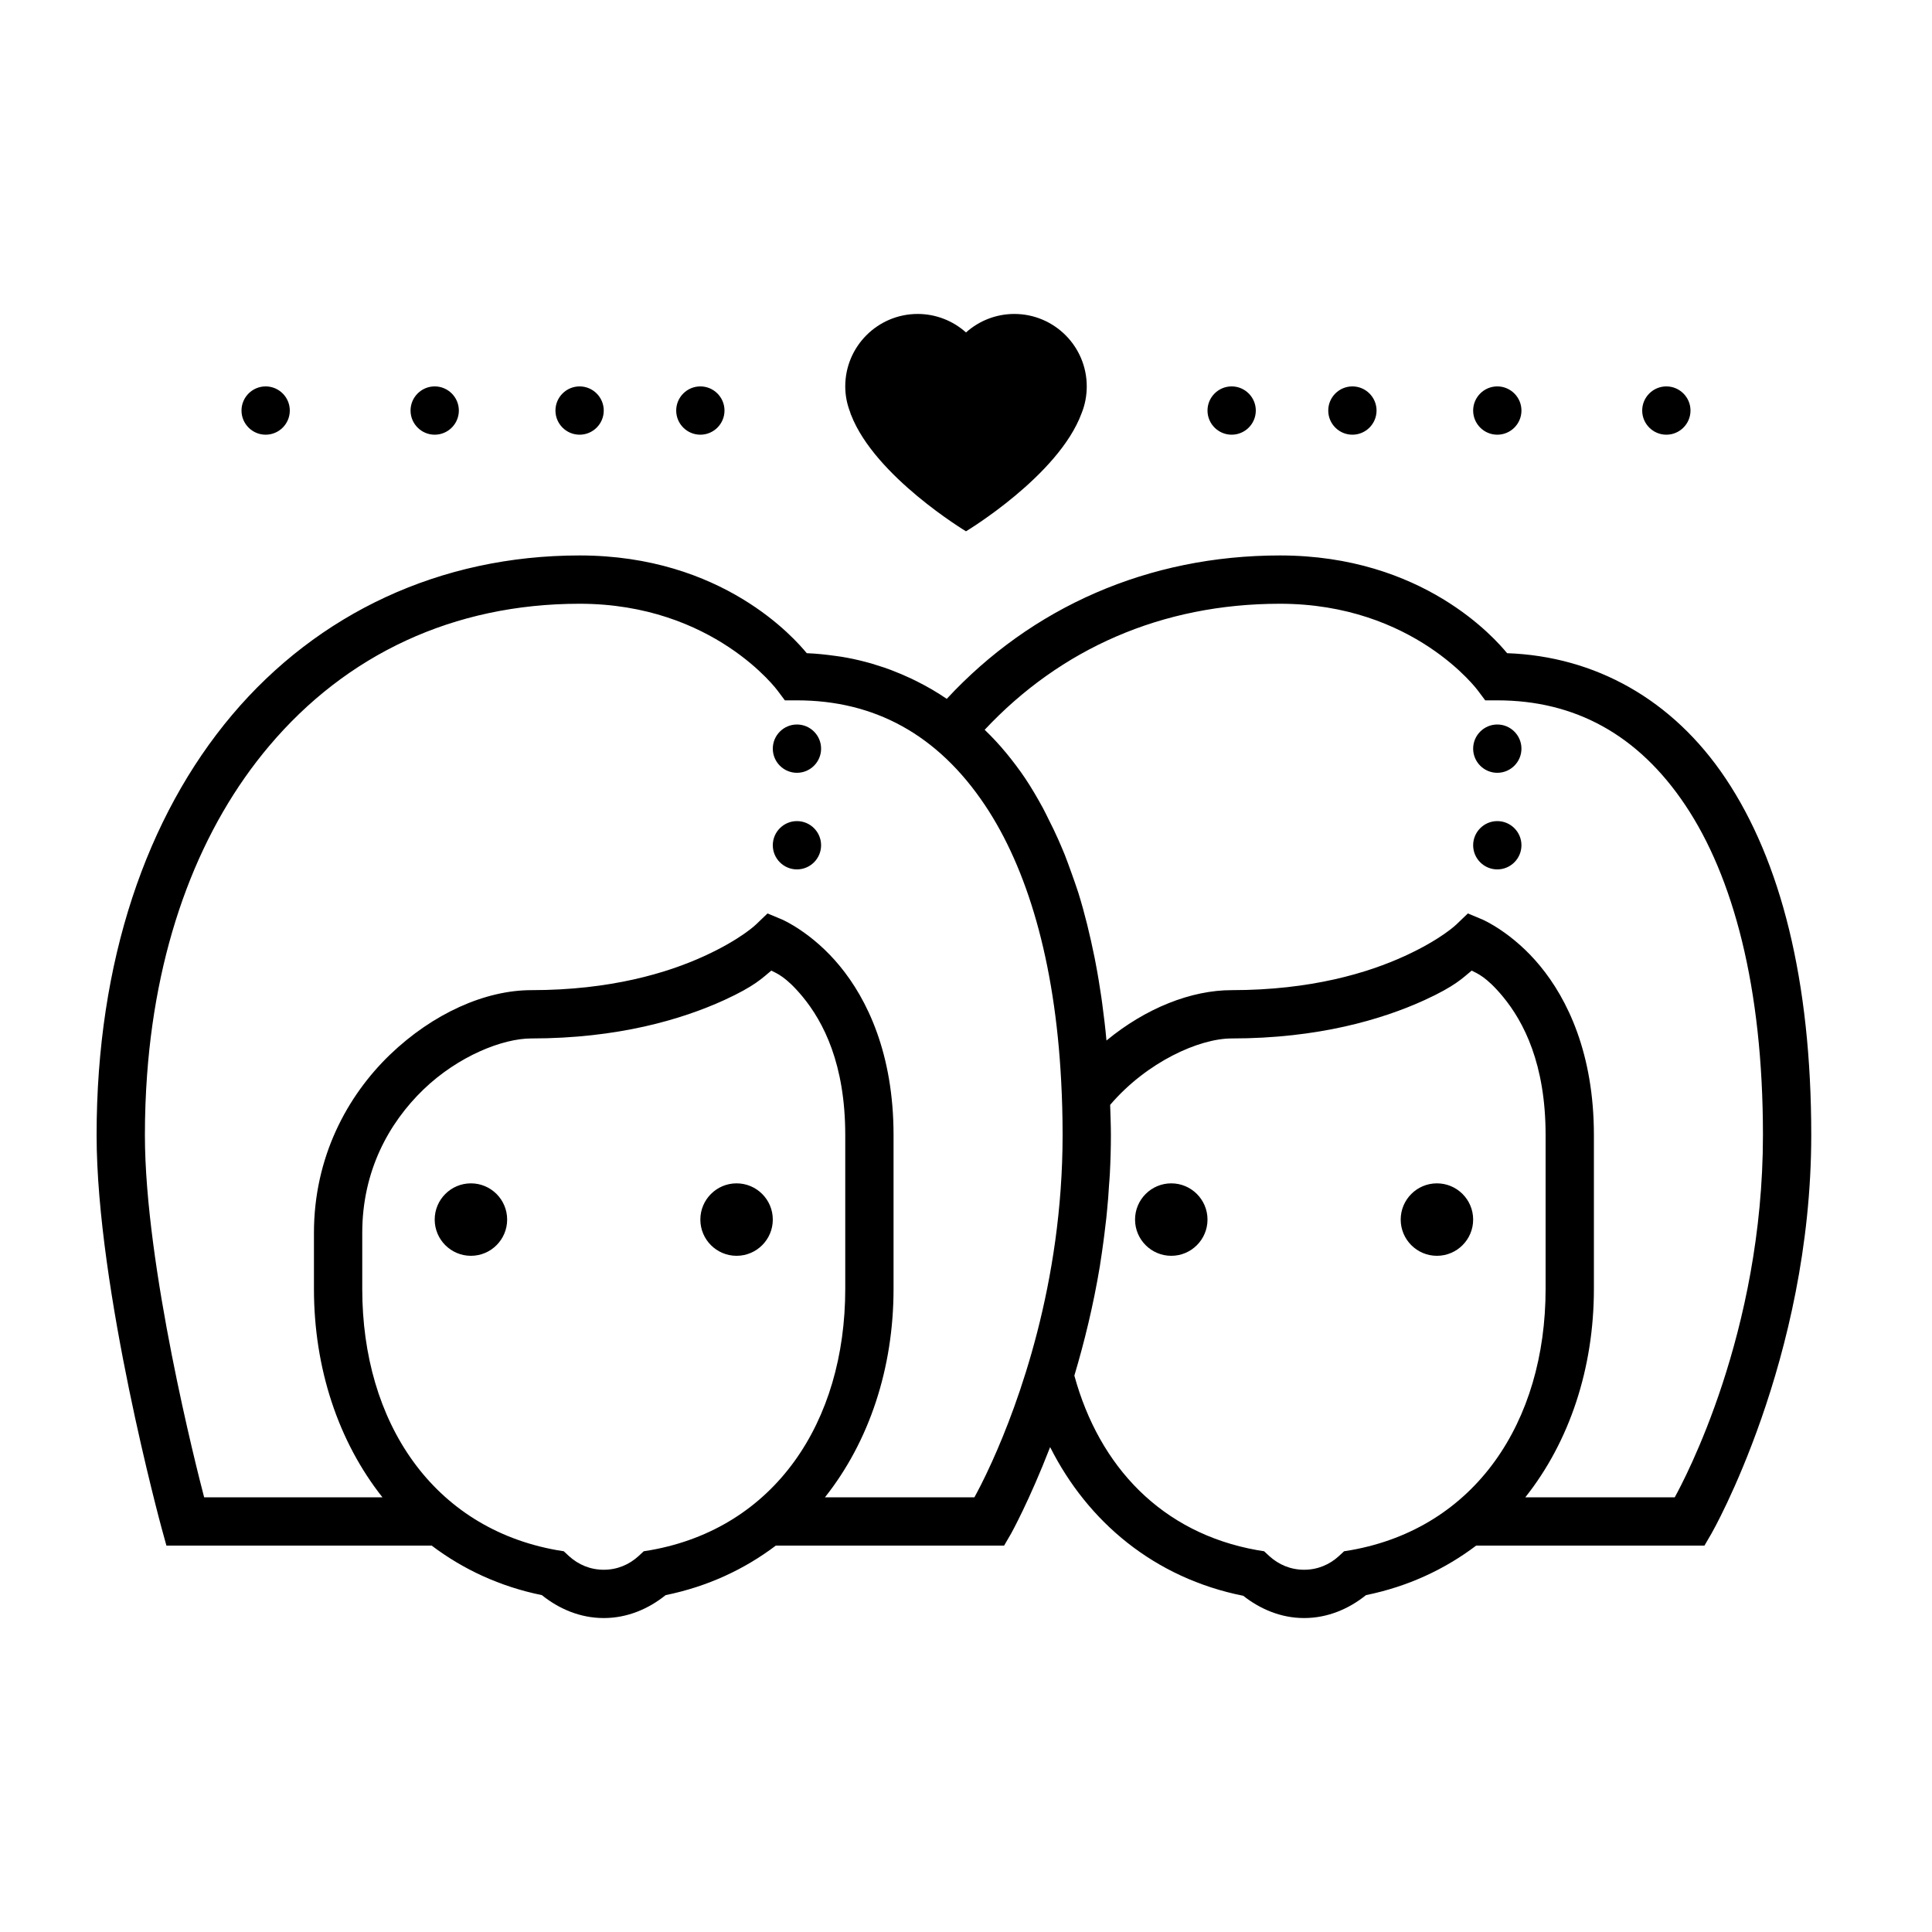 <svg xmlns="http://www.w3.org/2000/svg" viewBox="0 0 80 80"><path d="M 38 13 C 36.344 13 35 14.344 35 16 C 35 16.367 35.07 16.727 35.203 17.066 C 35.211 17.102 35.223 17.133 35.234 17.164 C 35.238 17.168 35.238 17.176 35.242 17.18 C 36.234 19.738 40 22 40 22 C 40 22 43.84 19.695 44.789 17.105 C 44.93 16.754 45 16.379 45 16 C 45 14.344 43.656 13 42 13 C 41.262 13 40.551 13.273 40 13.766 C 39.449 13.273 38.738 13 38 13 Z M 11 16 C 10.449 16 10 16.449 10 17 C 10 17.551 10.449 18 11 18 C 11.551 18 12 17.551 12 17 C 12 16.449 11.551 16 11 16 Z M 18 16 C 17.449 16 17 16.449 17 17 C 17 17.551 17.449 18 18 18 C 18.551 18 19 17.551 19 17 C 19 16.449 18.551 16 18 16 Z M 24 16 C 23.449 16 23 16.449 23 17 C 23 17.551 23.449 18 24 18 C 24.551 18 25 17.551 25 17 C 25 16.449 24.551 16 24 16 Z M 29 16 C 28.449 16 28 16.449 28 17 C 28 17.551 28.449 18 29 18 C 29.551 18 30 17.551 30 17 C 30 16.449 29.551 16 29 16 Z M 51 16 C 50.449 16 50 16.449 50 17 C 50 17.551 50.449 18 51 18 C 51.551 18 52 17.551 52 17 C 52 16.449 51.551 16 51 16 Z M 56 16 C 55.449 16 55 16.449 55 17 C 55 17.551 55.449 18 56 18 C 56.551 18 57 17.551 57 17 C 57 16.449 56.551 16 56 16 Z M 62 16 C 61.449 16 61 16.449 61 17 C 61 17.551 61.449 18 62 18 C 62.551 18 63 17.551 63 17 C 63 16.449 62.551 16 62 16 Z M 69 16 C 68.449 16 68 16.449 68 17 C 68 17.551 68.449 18 69 18 C 69.551 18 70 17.551 70 17 C 70 16.449 69.551 16 69 16 Z M 24 23 C 18.227 23 13.164 25.395 9.609 29.605 C 6.059 33.816 4 39.809 4 47 C 4 53.395 6.688 63.262 6.688 63.262 L 6.891 64 L 17.875 64 C 19.172 64.98 20.695 65.695 22.438 66.051 C 23.141 66.617 24.02 67 25 67 C 25.98 67 26.859 66.617 27.562 66.051 C 29.305 65.695 30.828 64.98 32.125 64 L 41.578 64 L 41.871 63.496 C 41.871 63.496 42.621 62.145 43.477 59.938 C 43.48 59.934 43.48 59.926 43.484 59.922 C 45.047 63.027 47.809 65.344 51.48 66.078 C 52.176 66.625 53.035 67 54 67 C 54.98 67 55.859 66.617 56.562 66.051 C 58.305 65.695 59.828 64.98 61.125 64 L 70.578 64 L 70.871 63.496 C 70.871 63.496 75 56.297 75 47 C 75 40.594 73.738 35.652 71.457 32.238 C 69.262 28.953 66.039 27.176 62.406 27.047 C 61.914 26.453 58.93 23 53 23 C 47.539 23 42.719 25.145 39.203 28.938 C 38.809 28.668 38.398 28.43 37.977 28.219 C 37.898 28.18 37.824 28.141 37.746 28.105 C 37.465 27.973 37.18 27.852 36.891 27.742 C 36.695 27.668 36.5 27.602 36.301 27.543 C 36.148 27.492 35.992 27.445 35.832 27.406 C 35.508 27.32 35.18 27.25 34.844 27.195 C 34.762 27.184 34.676 27.172 34.594 27.16 C 34.203 27.105 33.805 27.062 33.406 27.047 C 32.914 26.453 29.93 23 24 23 Z M 24 25 C 29.555 25 32.199 28.598 32.199 28.598 L 32.5 29 L 33 29 C 36.191 29 38.824 30.402 40.793 33.352 C 42.516 35.934 43.68 39.746 43.941 44.77 C 43.98 45.488 44 46.234 44 47 C 44 53.16 42.164 58.121 41.082 60.516 C 40.723 61.312 40.445 61.824 40.348 62 L 34.16 62 C 35.992 59.691 37 56.656 37 53.367 L 37 47 C 37 43.633 35.906 41.371 34.77 39.996 C 33.637 38.617 32.391 38.078 32.391 38.078 L 31.781 37.824 L 31.309 38.277 C 31.309 38.277 30.68 38.895 29.16 39.59 C 27.641 40.285 25.289 41 22 41 C 20.094 41 17.93 41.961 16.148 43.672 C 14.367 45.387 13 47.922 13 51.051 L 13 53.371 C 13 56.656 14.008 59.691 15.836 62 L 8.453 62 C 8.152 60.848 6 52.438 6 47 C 6 46.148 6.031 45.316 6.09 44.508 C 6.504 38.84 8.344 34.207 11.141 30.895 C 14.336 27.105 18.773 25 24 25 Z M 53 25 C 58.555 25 61.199 28.598 61.199 28.598 L 61.5 29 L 62 29 C 65.191 29 67.824 30.402 69.793 33.352 C 71.762 36.301 73 40.859 73 47 C 73 55.215 69.734 61.293 69.348 62 L 63.16 62 C 64.992 59.691 66 56.656 66 53.367 L 66 47 C 66 43.633 64.906 41.371 63.77 39.996 C 62.637 38.617 61.391 38.078 61.391 38.078 L 60.781 37.824 L 60.309 38.277 C 60.309 38.277 59.68 38.895 58.16 39.59 C 56.641 40.285 54.289 41 51 41 C 49.324 41 47.445 41.742 45.816 43.086 C 45.816 43.086 45.816 43.082 45.816 43.082 C 45.77 42.562 45.707 42.055 45.641 41.559 C 45.629 41.473 45.617 41.383 45.605 41.297 C 45.535 40.828 45.461 40.363 45.375 39.918 C 45.359 39.828 45.34 39.742 45.324 39.652 C 45.133 38.711 44.914 37.809 44.652 36.969 C 44.562 36.688 44.465 36.422 44.371 36.156 C 44.277 35.898 44.188 35.645 44.09 35.395 C 44.004 35.184 43.914 34.977 43.824 34.77 C 43.695 34.48 43.562 34.203 43.422 33.93 C 43.344 33.773 43.266 33.609 43.184 33.457 C 42.953 33.035 42.715 32.625 42.457 32.238 C 42.203 31.859 41.934 31.508 41.656 31.168 C 41.652 31.164 41.648 31.164 41.648 31.16 C 41.371 30.824 41.078 30.512 40.773 30.219 C 43.914 26.867 48.102 25 53 25 Z M 33 30 C 32.449 30 32 30.449 32 31 C 32 31.551 32.449 32 33 32 C 33.551 32 34 31.551 34 31 C 34 30.449 33.551 30 33 30 Z M 62 30 C 61.449 30 61 30.449 61 31 C 61 31.551 61.449 32 62 32 C 62.551 32 63 31.551 63 31 C 63 30.449 62.551 30 62 30 Z M 33 34 C 32.449 34 32 34.449 32 35 C 32 35.551 32.449 36 33 36 C 33.551 36 34 35.551 34 35 C 34 34.449 33.551 34 33 34 Z M 62 34 C 61.449 34 61 34.449 61 35 C 61 35.551 61.449 36 62 36 C 62.551 36 63 35.551 63 35 C 63 34.449 62.551 34 62 34 Z M 31.938 40.191 C 32.16 40.305 32.539 40.434 33.23 41.266 C 34.094 42.312 35 44.055 35 47 L 35 53.367 C 35 58.902 32.07 63.273 26.941 64.188 L 26.656 64.234 L 26.441 64.434 C 26.051 64.789 25.559 65 25 65 C 24.441 65 23.949 64.789 23.559 64.434 L 23.344 64.234 L 23.059 64.188 C 17.93 63.273 15 58.902 15 53.371 L 15 51.051 C 15 48.5 16.09 46.508 17.535 45.113 C 18.98 43.723 20.82 43 22 43 C 25.582 43 28.23 42.215 29.992 41.41 C 31.262 40.828 31.566 40.496 31.938 40.191 Z M 60.938 40.191 C 61.16 40.305 61.539 40.434 62.23 41.266 C 63.094 42.312 64 44.055 64 47 L 64 53.367 C 64 58.902 61.07 63.273 55.941 64.188 L 55.656 64.234 L 55.441 64.434 C 55.051 64.789 54.559 65 54 65 C 53.441 65 52.949 64.789 52.559 64.434 L 52.344 64.234 L 52.059 64.188 C 48.109 63.484 45.52 60.734 44.488 56.965 C 44.488 56.961 44.488 56.961 44.488 56.957 C 44.895 55.59 45.27 54.078 45.547 52.406 C 45.547 52.395 45.551 52.387 45.551 52.375 C 45.551 52.363 45.555 52.355 45.555 52.344 C 45.605 52.039 45.648 51.727 45.691 51.41 C 45.719 51.211 45.742 51.008 45.766 50.805 C 45.797 50.566 45.824 50.328 45.844 50.09 C 45.879 49.758 45.902 49.422 45.922 49.082 C 45.934 48.918 45.949 48.758 45.957 48.594 C 45.984 48.07 46 47.539 46 47 C 46 46.57 45.98 46.164 45.969 45.75 C 47.492 43.969 49.66 43 51 43 C 54.582 43 57.23 42.215 58.992 41.41 C 60.262 40.828 60.566 40.496 60.938 40.191 Z M 19.5 49 C 18.672 49 18 49.672 18 50.5 C 18 51.328 18.672 52 19.5 52 C 20.328 52 21 51.328 21 50.5 C 21 49.672 20.328 49 19.5 49 Z M 30.5 49 C 29.672 49 29 49.672 29 50.5 C 29 51.328 29.672 52 30.5 52 C 31.328 52 32 51.328 32 50.5 C 32 49.672 31.328 49 30.5 49 Z M 48.5 49 C 47.672 49 47 49.672 47 50.5 C 47 51.328 47.672 52 48.5 52 C 49.328 52 50 51.328 50 50.5 C 50 49.672 49.328 49 48.5 49 Z M 59.5 49 C 58.672 49 58 49.672 58 50.5 C 58 51.328 58.672 52 59.5 52 C 60.328 52 61 51.328 61 50.5 C 61 49.672 60.328 49 59.5 49 Z"/></svg>